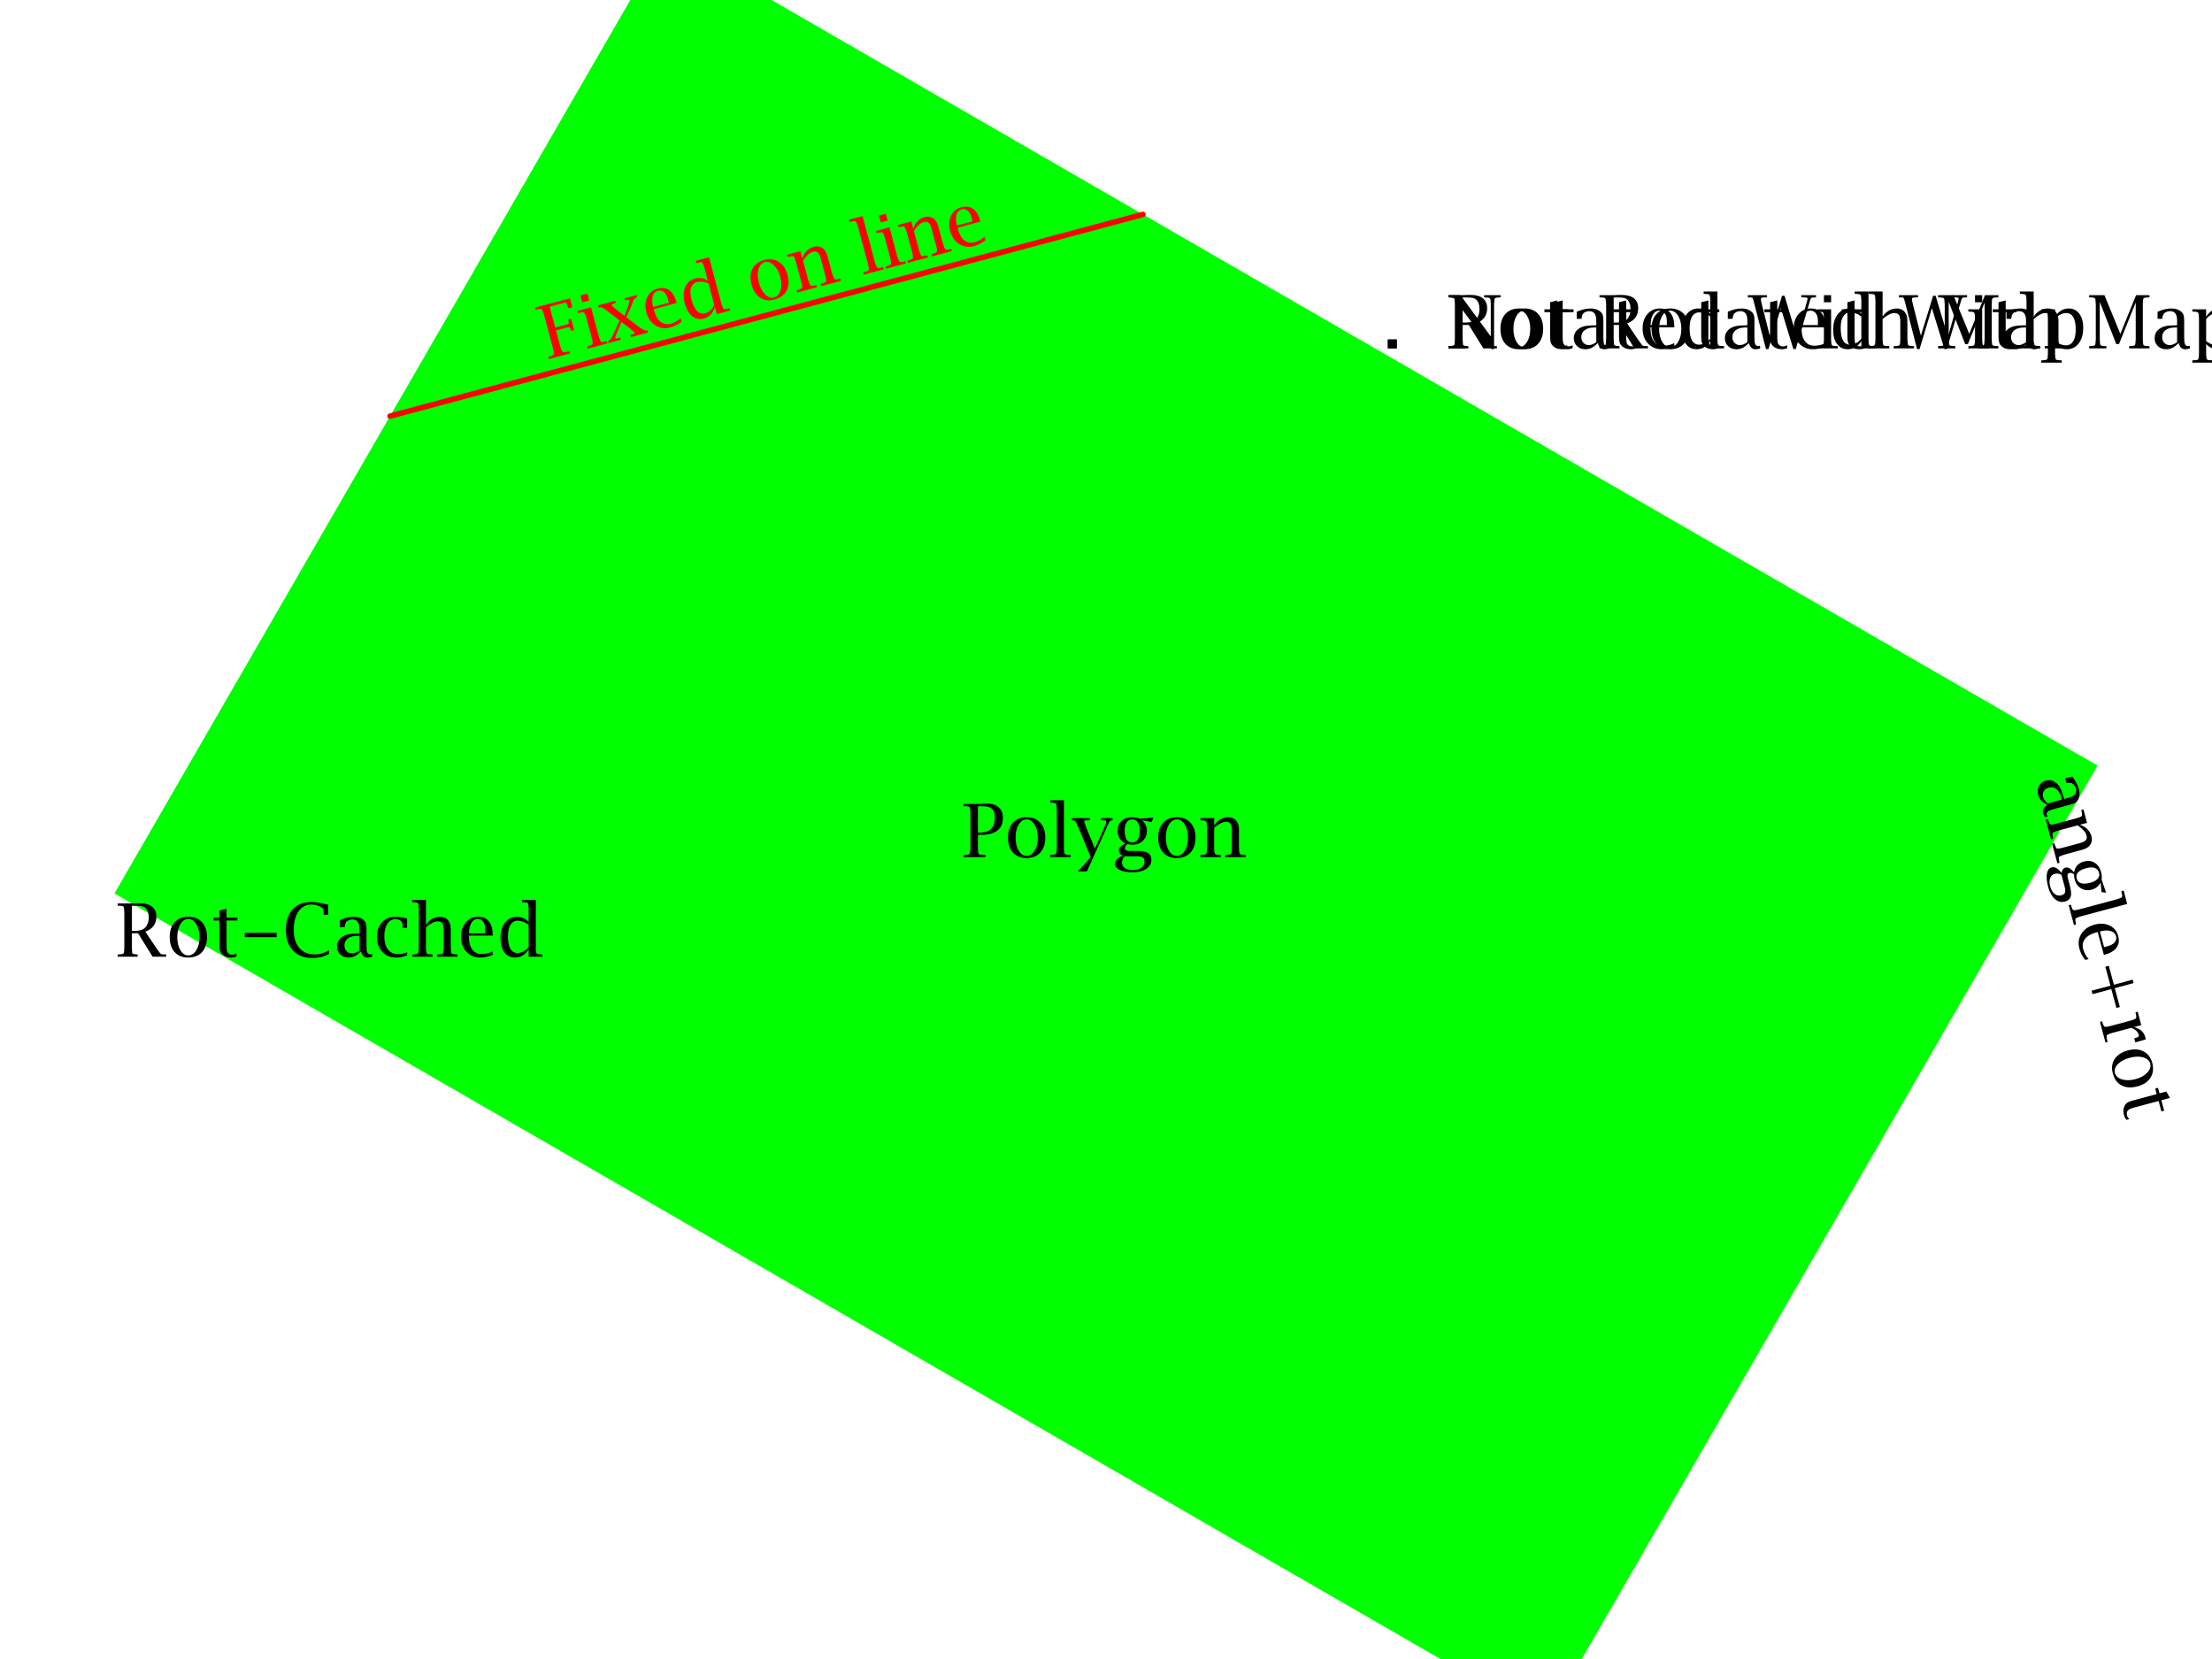 <?xml version="1.0" encoding="UTF-8"?>
<svg xmlns="http://www.w3.org/2000/svg" xmlns:xlink="http://www.w3.org/1999/xlink" width="400pt" height="300pt" viewBox="0 0 400 300" version="1.1">
<g id="surface0">
<rect x="0" y="0" width="400" height="300" style="fill:rgb(100%,100%,100%);fill-opacity:1;stroke:none;"/>
<path style=" stroke:none;fill-rule:evenodd;fill:rgb(0%,100%,0%);fill-opacity:1;" d="M 267.402 304 L 283.715 304 L 379.305 138.438 L 132.598 -4 L 116.285 -4 L 20.695 161.562 L 267.402 304 Z M 267.402 304 "/>
<path style=" stroke:none;fill-rule:evenodd;fill:rgb(0%,0%,0%);fill-opacity:1;" d="M 250.969 63 L 250.969 61.391 L 252.578 61.391 L 252.578 63 L 250.969 63 Z M 269.707 63.125 L 263.738 55.062 L 263.738 61.312 C 263.738 61.668 263.77 61.98 263.832 62.25 C 263.852 62.367 263.895 62.445 263.957 62.484 C 264.027 62.516 264.168 62.543 264.379 62.562 L 264.832 62.594 L 264.941 62.594 L 264.941 63 L 261.926 63 L 261.926 62.594 L 262.051 62.594 L 262.488 62.562 C 262.695 62.543 262.832 62.516 262.895 62.484 C 262.965 62.445 263.02 62.367 263.051 62.25 C 263.102 61.98 263.129 61.668 263.129 61.312 L 263.129 55.047 C 263.129 54.695 263.102 54.383 263.051 54.109 C 263.02 53.996 262.965 53.922 262.895 53.891 C 262.832 53.852 262.695 53.82 262.488 53.797 L 262.051 53.781 L 261.926 53.766 L 261.926 53.375 L 264.098 53.375 L 269.582 60.844 L 269.582 55.047 L 269.551 54.406 C 269.527 54.156 269.48 54 269.41 53.938 C 269.348 53.867 269.191 53.82 268.941 53.797 L 268.504 53.781 L 268.379 53.766 L 268.379 53.375 L 271.379 53.375 L 271.379 53.766 L 271.254 53.781 L 270.816 53.797 C 270.566 53.82 270.402 53.867 270.332 53.938 C 270.27 54 270.23 54.156 270.223 54.406 L 270.176 55.047 L 270.176 63.125 L 269.707 63.125 Z M 275.629 63.156 C 274.605 63.156 273.793 62.828 273.191 62.172 C 272.598 61.508 272.301 60.605 272.301 59.469 C 272.301 58.324 272.602 57.422 273.207 56.766 C 273.809 56.109 274.633 55.781 275.676 55.781 C 276.715 55.781 277.539 56.109 278.145 56.766 C 278.746 57.422 279.051 58.32 279.051 59.453 C 279.051 60.609 278.746 61.516 278.145 62.172 C 277.539 62.828 276.699 63.156 275.629 63.156 Z M 275.645 62.766 C 276.238 62.766 276.727 62.453 277.113 61.828 C 277.496 61.203 277.691 60.414 277.691 59.453 C 277.691 58.516 277.496 57.734 277.113 57.109 C 276.727 56.484 276.246 56.172 275.676 56.172 C 275.102 56.172 274.621 56.484 274.238 57.109 C 273.863 57.734 273.676 58.523 273.676 59.469 C 273.676 60.406 273.863 61.195 274.238 61.828 C 274.613 62.453 275.082 62.766 275.645 62.766 Z M 284.375 62.969 C 284.051 63.094 283.742 63.156 283.453 63.156 C 282.785 63.156 282.258 62.984 281.875 62.641 C 281.645 62.445 281.488 62.215 281.406 61.953 C 281.32 61.695 281.281 61.309 281.281 60.797 L 281.281 56.453 L 280.25 56.453 L 280.25 55.938 L 281.281 55.938 L 281.281 54.656 L 282.578 54.328 L 282.578 55.938 L 284.547 55.938 L 284.547 56.453 L 282.578 56.453 L 282.578 60.969 C 282.578 61.586 282.633 61.992 282.75 62.188 C 282.926 62.492 283.223 62.641 283.641 62.641 C 283.836 62.641 284.082 62.574 284.375 62.438 L 284.375 62.969 Z M 291.805 58.766 L 291.805 61.312 L 291.836 61.953 C 291.836 62.227 291.875 62.391 291.961 62.453 C 292.055 62.516 292.309 62.562 292.727 62.594 L 292.852 62.594 L 292.852 63 L 289.242 63 L 289.242 62.594 L 289.367 62.594 L 289.805 62.562 C 290.055 62.543 290.211 62.5 290.273 62.438 C 290.344 62.367 290.387 62.203 290.398 61.953 L 290.445 61.312 L 290.445 55.047 L 290.398 54.406 C 290.387 54.156 290.344 54 290.273 53.938 C 290.211 53.867 290.055 53.82 289.805 53.797 L 289.367 53.781 L 289.242 53.766 L 289.242 53.375 L 291.555 53.375 L 292.195 53.359 L 292.727 53.328 L 293.242 53.328 C 294.219 53.328 294.965 53.539 295.477 53.953 C 295.984 54.359 296.242 54.961 296.242 55.75 C 296.242 56.406 296.07 56.969 295.727 57.438 C 295.383 57.898 294.887 58.242 294.242 58.469 L 296.133 61.297 L 296.742 62.141 C 296.867 62.328 296.969 62.449 297.055 62.5 C 297.137 62.555 297.266 62.578 297.445 62.578 C 297.508 62.578 297.652 62.586 297.883 62.594 L 298.008 62.594 L 298.008 63 L 295.555 63 L 292.93 58.766 L 291.805 58.766 Z M 291.805 58.328 L 292.289 58.328 C 292.852 58.328 293.297 58.262 293.633 58.125 C 293.965 57.992 294.234 57.762 294.445 57.438 C 294.715 57.043 294.852 56.531 294.852 55.906 C 294.852 55.262 294.719 54.762 294.461 54.406 C 294.305 54.188 294.094 54.031 293.836 53.938 C 293.586 53.844 293.219 53.797 292.742 53.797 L 291.805 53.797 L 291.805 58.328 Z M 301.977 63.156 C 300.953 63.156 300.141 62.828 299.539 62.172 C 298.945 61.508 298.648 60.605 298.648 59.469 C 298.648 58.324 298.949 57.422 299.555 56.766 C 300.156 56.109 300.98 55.781 302.023 55.781 C 303.062 55.781 303.887 56.109 304.492 56.766 C 305.094 57.422 305.398 58.32 305.398 59.453 C 305.398 60.609 305.094 61.516 304.492 62.172 C 303.887 62.828 303.047 63.156 301.977 63.156 Z M 301.992 62.766 C 302.586 62.766 303.074 62.453 303.461 61.828 C 303.844 61.203 304.039 60.414 304.039 59.453 C 304.039 58.516 303.844 57.734 303.461 57.109 C 303.074 56.484 302.594 56.172 302.023 56.172 C 301.449 56.172 300.969 56.484 300.586 57.109 C 300.211 57.734 300.023 58.523 300.023 59.469 C 300.023 60.406 300.211 61.195 300.586 61.828 C 300.961 62.453 301.43 62.766 301.992 62.766 Z M 310.727 62.969 C 310.402 63.094 310.094 63.156 309.805 63.156 C 309.137 63.156 308.609 62.984 308.227 62.641 C 307.996 62.445 307.84 62.215 307.758 61.953 C 307.672 61.695 307.633 61.309 307.633 60.797 L 307.633 56.453 L 306.602 56.453 L 306.602 55.938 L 307.633 55.938 L 307.633 54.656 L 308.93 54.328 L 308.93 55.938 L 310.898 55.938 L 310.898 56.453 L 308.93 56.453 L 308.93 60.969 C 308.93 61.586 308.984 61.992 309.102 62.188 C 309.277 62.492 309.574 62.641 309.992 62.641 C 310.188 62.641 310.434 62.574 310.727 62.438 L 310.727 62.969 Z M 316.273 62.031 C 315.844 62.449 315.465 62.742 315.133 62.906 C 314.797 63.07 314.422 63.156 314.008 63.156 C 313.402 63.156 312.902 62.969 312.508 62.594 C 312.109 62.219 311.914 61.746 311.914 61.172 C 311.914 60.496 312.172 59.949 312.695 59.531 C 313.016 59.273 313.402 59.09 313.852 58.984 C 314.309 58.883 314.93 58.828 315.711 58.828 L 315.977 58.828 L 315.977 57.938 C 315.977 56.824 315.555 56.266 314.711 56.266 C 314.312 56.266 313.965 56.391 313.664 56.641 C 313.484 56.789 313.371 57.09 313.32 57.547 L 313.32 57.656 L 312.445 57.656 L 312.445 56.375 C 313.34 55.98 314.172 55.781 314.945 55.781 C 315.609 55.781 316.156 55.938 316.586 56.25 C 316.844 56.449 317.023 56.664 317.117 56.891 C 317.211 57.121 317.258 57.453 317.258 57.891 L 317.258 61.047 C 317.258 61.609 317.305 62.008 317.398 62.234 C 317.5 62.465 317.672 62.578 317.914 62.578 C 317.996 62.578 318.109 62.559 318.258 62.516 L 318.305 63 C 317.992 63.102 317.711 63.156 317.461 63.156 C 316.836 63.156 316.438 62.781 316.273 62.031 Z M 315.977 61.891 L 315.977 59.219 L 315.68 59.219 C 314.918 59.219 314.324 59.375 313.898 59.688 C 313.48 60 313.273 60.434 313.273 60.984 C 313.273 61.391 313.402 61.73 313.664 62 C 313.922 62.273 314.25 62.406 314.648 62.406 C 315.023 62.406 315.465 62.234 315.977 61.891 Z M 323.184 62.969 C 322.859 63.094 322.551 63.156 322.262 63.156 C 321.594 63.156 321.066 62.984 320.684 62.641 C 320.453 62.445 320.297 62.215 320.215 61.953 C 320.129 61.695 320.09 61.309 320.09 60.797 L 320.09 56.453 L 319.059 56.453 L 319.059 55.938 L 320.09 55.938 L 320.09 54.656 L 321.387 54.328 L 321.387 55.938 L 323.355 55.938 L 323.355 56.453 L 321.387 56.453 L 321.387 60.969 C 321.387 61.586 321.441 61.992 321.559 62.188 C 321.734 62.492 322.031 62.641 322.449 62.641 C 322.645 62.641 322.891 62.574 323.184 62.438 L 323.184 62.969 Z M 330.09 62.688 C 329.277 63 328.531 63.156 327.855 63.156 C 326.824 63.156 325.98 62.809 325.324 62.109 C 324.676 61.414 324.355 60.508 324.355 59.391 C 324.355 58.328 324.645 57.465 325.23 56.797 C 325.812 56.121 326.559 55.781 327.465 55.781 C 328.316 55.781 328.969 56.07 329.418 56.641 C 329.863 57.203 330.09 58.012 330.09 59.062 L 330.09 59.188 L 325.777 59.188 C 325.777 60.156 325.91 60.887 326.184 61.375 C 326.598 62.137 327.223 62.516 328.059 62.516 C 328.848 62.516 329.527 62.355 330.09 62.031 L 330.09 62.688 Z M 325.809 58.781 L 328.73 58.781 L 328.746 58.5 C 328.746 57.98 328.719 57.602 328.668 57.359 C 328.625 57.121 328.535 56.906 328.402 56.719 C 328.152 56.355 327.812 56.172 327.387 56.172 C 326.895 56.172 326.512 56.414 326.23 56.891 C 325.949 57.359 325.809 57.992 325.809 58.781 Z M 336.59 63 L 336.59 61.672 C 335.965 62.664 335.141 63.156 334.121 63.156 C 333.316 63.156 332.676 62.844 332.199 62.219 C 331.73 61.586 331.496 60.734 331.496 59.672 C 331.496 58.496 331.766 57.555 332.309 56.844 C 332.848 56.137 333.574 55.781 334.48 55.781 C 335.301 55.781 336.004 56.102 336.59 56.734 L 336.59 54.406 C 336.59 54.055 336.562 53.742 336.512 53.469 C 336.48 53.355 336.426 53.281 336.355 53.25 C 336.293 53.211 336.16 53.184 335.965 53.172 L 335.512 53.141 L 335.387 53.125 L 335.387 52.719 L 337.887 52.719 L 337.887 61.312 C 337.887 61.668 337.91 61.98 337.965 62.25 C 337.996 62.367 338.043 62.445 338.105 62.484 C 338.176 62.516 338.316 62.543 338.527 62.562 L 338.965 62.594 L 339.09 62.594 L 339.09 63 L 336.59 63 Z M 336.59 57.234 C 335.922 56.734 335.27 56.484 334.637 56.484 C 334.062 56.484 333.621 56.73 333.309 57.219 C 333.004 57.711 332.855 58.414 332.855 59.328 C 332.855 60.328 333 61.078 333.293 61.578 C 333.582 62.078 334.016 62.328 334.59 62.328 C 334.941 62.328 335.312 62.227 335.699 62.016 C 336.082 61.809 336.379 61.543 336.59 61.219 L 336.59 57.234 Z M 346.664 63.125 L 344.602 55.094 L 344.367 54.234 C 344.324 54.039 344.273 53.914 344.211 53.859 C 344.156 53.809 344.055 53.781 343.898 53.781 L 343.523 53.781 L 343.383 53.766 L 343.383 53.375 L 346.836 53.375 L 346.836 53.766 L 346.711 53.766 L 346.352 53.781 C 346.109 53.781 345.949 53.809 345.867 53.859 C 345.781 53.902 345.742 53.992 345.742 54.125 C 345.742 54.273 345.805 54.594 345.93 55.094 L 347.352 60.703 L 349.57 53.484 L 350.023 53.484 L 352.242 60.891 L 353.914 55.094 L 354.055 54.625 C 354.148 54.273 354.195 54.062 354.195 54 C 354.195 53.855 354.008 53.781 353.633 53.781 L 353.18 53.766 L 353.055 53.766 L 353.055 53.375 L 355.711 53.375 L 355.711 53.766 L 355.586 53.781 L 355.195 53.797 C 355.039 53.797 354.922 53.824 354.852 53.875 C 354.789 53.93 354.73 54.039 354.68 54.203 L 354.414 55.094 L 352.055 63.125 L 351.617 63.125 L 349.352 55.719 L 347.117 63.125 L 346.664 63.125 Z M 358.441 55.938 L 358.441 61.312 C 358.441 61.668 358.465 61.98 358.52 62.25 C 358.551 62.367 358.598 62.445 358.66 62.484 C 358.73 62.516 358.871 62.543 359.082 62.562 L 359.52 62.594 L 359.645 62.594 L 359.645 63 L 355.941 63 L 355.941 62.594 L 356.066 62.594 L 356.504 62.562 C 356.754 62.543 356.91 62.5 356.973 62.438 C 357.043 62.367 357.09 62.203 357.113 61.953 L 357.145 61.312 L 357.145 57.625 L 357.113 56.984 C 357.09 56.734 357.043 56.578 356.973 56.516 C 356.91 56.445 356.754 56.398 356.504 56.375 L 356.066 56.344 L 355.941 56.328 L 355.941 55.938 L 358.441 55.938 Z M 357.145 54.656 L 357.145 53.375 L 358.441 53.375 L 358.441 54.656 L 357.145 54.656 Z M 364.488 62.969 C 364.164 63.094 363.855 63.156 363.566 63.156 C 362.898 63.156 362.371 62.984 361.988 62.641 C 361.758 62.445 361.602 62.215 361.52 61.953 C 361.434 61.695 361.395 61.309 361.395 60.797 L 361.395 56.453 L 360.363 56.453 L 360.363 55.938 L 361.395 55.938 L 361.395 54.656 L 362.691 54.328 L 362.691 55.938 L 364.66 55.938 L 364.66 56.453 L 362.691 56.453 L 362.691 60.969 C 362.691 61.586 362.746 61.992 362.863 62.188 C 363.039 62.492 363.336 62.641 363.754 62.641 C 363.949 62.641 364.195 62.574 364.488 62.438 L 364.488 62.969 Z M 367.754 57.266 C 368.055 56.797 368.43 56.434 368.879 56.172 C 369.336 55.914 369.809 55.781 370.301 55.781 C 370.902 55.781 371.379 55.98 371.723 56.375 C 372.066 56.773 372.238 57.32 372.238 58.016 L 372.238 61.312 L 372.285 61.953 C 372.293 62.203 372.336 62.367 372.41 62.438 C 372.48 62.5 372.645 62.543 372.895 62.562 L 373.332 62.594 L 373.441 62.594 L 373.441 63 L 369.754 63 L 369.754 62.594 L 369.879 62.594 L 370.316 62.562 C 370.566 62.543 370.723 62.5 370.785 62.438 C 370.855 62.367 370.902 62.203 370.926 61.953 L 370.957 61.312 L 370.957 58.219 C 370.957 57.617 370.879 57.199 370.723 56.969 C 370.566 56.73 370.285 56.609 369.879 56.609 C 369.293 56.609 368.586 56.969 367.754 57.688 L 367.754 61.312 C 367.754 61.668 367.777 61.98 367.832 62.25 C 367.863 62.367 367.91 62.445 367.973 62.484 C 368.043 62.516 368.184 62.543 368.395 62.562 L 368.832 62.594 L 368.957 62.594 L 368.957 63 L 365.254 63 L 365.254 62.594 L 365.379 62.594 L 365.816 62.562 C 366.066 62.543 366.223 62.5 366.285 62.438 C 366.355 62.367 366.402 62.203 366.426 61.953 L 366.457 61.312 L 366.457 54.406 L 366.426 53.766 C 366.402 53.516 366.355 53.359 366.285 53.297 C 366.223 53.227 366.066 53.184 365.816 53.172 L 365.379 53.141 L 365.254 53.125 L 365.254 52.719 L 367.754 52.719 L 367.754 57.266 Z M 377.785 53.766 L 377.785 53.375 L 380.551 53.375 L 383.426 60.375 L 386.27 53.375 L 388.691 53.375 L 388.691 53.766 L 388.566 53.781 L 388.129 53.797 C 387.879 53.82 387.715 53.867 387.645 53.938 C 387.582 54 387.539 54.156 387.52 54.406 L 387.488 55.047 L 387.488 61.312 L 387.52 61.953 C 387.539 62.203 387.582 62.367 387.645 62.438 C 387.715 62.5 387.879 62.543 388.129 62.562 L 388.566 62.594 L 388.691 62.594 L 388.691 63 L 385.02 63 L 385.02 62.594 L 385.129 62.594 L 385.566 62.562 C 385.816 62.543 385.973 62.5 386.035 62.438 C 386.105 62.367 386.148 62.203 386.16 61.953 L 386.207 61.312 L 386.207 54.703 L 383.176 62.234 L 382.691 62.234 L 379.707 54.594 L 379.707 61.312 L 379.738 61.953 C 379.758 62.203 379.801 62.367 379.863 62.438 C 379.934 62.5 380.098 62.543 380.348 62.562 L 380.785 62.594 L 380.91 62.594 L 380.91 63 L 377.785 63 L 377.785 62.594 L 377.91 62.594 L 378.348 62.562 C 378.598 62.543 378.754 62.5 378.816 62.438 C 378.887 62.367 378.93 62.203 378.941 61.953 L 378.988 61.312 L 378.988 55.047 L 378.941 54.406 C 378.93 54.156 378.887 54 378.816 53.938 C 378.754 53.867 378.598 53.82 378.348 53.797 L 377.91 53.781 L 377.785 53.766 Z M 393.984 62.031 C 393.555 62.449 393.176 62.742 392.844 62.906 C 392.508 63.07 392.133 63.156 391.719 63.156 C 391.113 63.156 390.613 62.969 390.219 62.594 C 389.82 62.219 389.625 61.746 389.625 61.172 C 389.625 60.496 389.883 59.949 390.406 59.531 C 390.727 59.273 391.113 59.09 391.562 58.984 C 392.02 58.883 392.641 58.828 393.422 58.828 L 393.688 58.828 L 393.688 57.938 C 393.688 56.824 393.266 56.266 392.422 56.266 C 392.023 56.266 391.676 56.391 391.375 56.641 C 391.195 56.789 391.082 57.09 391.031 57.547 L 391.031 57.656 L 390.156 57.656 L 390.156 56.375 C 391.051 55.98 391.883 55.781 392.656 55.781 C 393.32 55.781 393.867 55.938 394.297 56.25 C 394.555 56.449 394.734 56.664 394.828 56.891 C 394.922 57.121 394.969 57.453 394.969 57.891 L 394.969 61.047 C 394.969 61.609 395.016 62.008 395.109 62.234 C 395.211 62.465 395.383 62.578 395.625 62.578 C 395.707 62.578 395.82 62.559 395.969 62.516 L 396.016 63 C 395.703 63.102 395.422 63.156 395.172 63.156 C 394.547 63.156 394.148 62.781 393.984 62.031 Z M 393.688 61.891 L 393.688 59.219 L 393.391 59.219 C 392.629 59.219 392.035 59.375 391.609 59.688 C 391.191 60 390.984 60.434 390.984 60.984 C 390.984 61.391 391.113 61.73 391.375 62 C 391.633 62.273 391.961 62.406 392.359 62.406 C 392.734 62.406 393.176 62.234 393.688 61.891 Z M 398.941 62.203 L 398.941 63.891 C 398.941 64.242 398.965 64.555 399.02 64.828 C 399.051 64.93 399.098 65.004 399.16 65.047 C 399.23 65.086 399.371 65.113 399.582 65.125 L 400.02 65.156 L 400.145 65.172 L 400.145 65.578 L 396.441 65.578 L 396.441 65.172 L 396.566 65.156 L 397.004 65.125 C 397.254 65.113 397.41 65.07 397.473 65 C 397.543 64.938 397.59 64.773 397.613 64.516 L 397.645 63.891 L 397.645 57.625 L 397.613 56.984 C 397.59 56.734 397.543 56.578 397.473 56.516 C 397.41 56.445 397.254 56.398 397.004 56.375 L 396.566 56.344 L 396.441 56.328 L 396.441 55.938 L 398.941 55.938 L 398.941 57.266 C 399.574 56.277 400.402 55.781 401.426 55.781 C 402.215 55.781 402.848 56.094 403.316 56.719 C 403.793 57.344 404.035 58.195 404.035 59.266 C 404.035 60.445 403.762 61.387 403.223 62.094 C 402.68 62.805 401.961 63.156 401.066 63.156 C 400.23 63.156 399.523 62.84 398.941 62.203 Z M 398.941 61.688 C 399.617 62.199 400.27 62.453 400.895 62.453 C 401.465 62.453 401.902 62.211 402.207 61.719 C 402.52 61.23 402.676 60.527 402.676 59.609 C 402.676 58.602 402.527 57.852 402.238 57.359 C 401.957 56.859 401.523 56.609 400.941 56.609 C 400.586 56.609 400.227 56.711 399.863 56.906 C 399.508 57.105 399.199 57.371 398.941 57.703 L 398.941 61.688 Z M 398.941 61.688 "/>
<path style=" stroke:none;fill-rule:evenodd;fill:rgb(0%,0%,0%);fill-opacity:1;" d="M 250.969 63 L 250.969 61.391 L 252.578 61.391 L 252.578 63 L 250.969 63 Z M 264.488 58.766 L 264.488 61.312 L 264.52 61.953 C 264.52 62.227 264.559 62.391 264.645 62.453 C 264.738 62.516 264.992 62.562 265.41 62.594 L 265.535 62.594 L 265.535 63 L 261.926 63 L 261.926 62.594 L 262.051 62.594 L 262.488 62.562 C 262.738 62.543 262.895 62.5 262.957 62.438 C 263.027 62.367 263.07 62.203 263.082 61.953 L 263.129 61.312 L 263.129 55.047 L 263.082 54.406 C 263.07 54.156 263.027 54 262.957 53.938 C 262.895 53.867 262.738 53.82 262.488 53.797 L 262.051 53.781 L 261.926 53.766 L 261.926 53.375 L 264.238 53.375 L 264.879 53.359 L 265.41 53.328 L 265.926 53.328 C 266.902 53.328 267.648 53.539 268.16 53.953 C 268.668 54.359 268.926 54.961 268.926 55.75 C 268.926 56.406 268.754 56.969 268.41 57.438 C 268.066 57.898 267.57 58.242 266.926 58.469 L 268.816 61.297 L 269.426 62.141 C 269.551 62.328 269.652 62.449 269.738 62.5 C 269.82 62.555 269.949 62.578 270.129 62.578 C 270.191 62.578 270.336 62.586 270.566 62.594 L 270.691 62.594 L 270.691 63 L 268.238 63 L 265.613 58.766 L 264.488 58.766 Z M 264.488 58.328 L 264.973 58.328 C 265.535 58.328 265.98 58.262 266.316 58.125 C 266.648 57.992 266.918 57.762 267.129 57.438 C 267.398 57.043 267.535 56.531 267.535 55.906 C 267.535 55.262 267.402 54.762 267.145 54.406 C 266.988 54.188 266.777 54.031 266.52 53.938 C 266.27 53.844 265.902 53.797 265.426 53.797 L 264.488 53.797 L 264.488 58.328 Z M 274.656 63.156 C 273.633 63.156 272.82 62.828 272.219 62.172 C 271.625 61.508 271.328 60.605 271.328 59.469 C 271.328 58.324 271.629 57.422 272.234 56.766 C 272.836 56.109 273.66 55.781 274.703 55.781 C 275.742 55.781 276.566 56.109 277.172 56.766 C 277.773 57.422 278.078 58.32 278.078 59.453 C 278.078 60.609 277.773 61.516 277.172 62.172 C 276.566 62.828 275.727 63.156 274.656 63.156 Z M 274.672 62.766 C 275.266 62.766 275.754 62.453 276.141 61.828 C 276.523 61.203 276.719 60.414 276.719 59.453 C 276.719 58.516 276.523 57.734 276.141 57.109 C 275.754 56.484 275.273 56.172 274.703 56.172 C 274.129 56.172 273.648 56.484 273.266 57.109 C 272.891 57.734 272.703 58.523 272.703 59.469 C 272.703 60.406 272.891 61.195 273.266 61.828 C 273.641 62.453 274.109 62.766 274.672 62.766 Z M 283.406 62.969 C 283.082 63.094 282.773 63.156 282.484 63.156 C 281.816 63.156 281.289 62.984 280.906 62.641 C 280.676 62.445 280.52 62.215 280.438 61.953 C 280.352 61.695 280.312 61.309 280.312 60.797 L 280.312 56.453 L 279.281 56.453 L 279.281 55.938 L 280.312 55.938 L 280.312 54.656 L 281.609 54.328 L 281.609 55.938 L 283.578 55.938 L 283.578 56.453 L 281.609 56.453 L 281.609 60.969 C 281.609 61.586 281.664 61.992 281.781 62.188 C 281.957 62.492 282.254 62.641 282.672 62.641 C 282.867 62.641 283.113 62.574 283.406 62.438 L 283.406 62.969 Z M 288.953 62.031 C 288.523 62.449 288.145 62.742 287.812 62.906 C 287.477 63.07 287.102 63.156 286.688 63.156 C 286.082 63.156 285.582 62.969 285.188 62.594 C 284.789 62.219 284.594 61.746 284.594 61.172 C 284.594 60.496 284.852 59.949 285.375 59.531 C 285.695 59.273 286.082 59.09 286.531 58.984 C 286.988 58.883 287.609 58.828 288.391 58.828 L 288.656 58.828 L 288.656 57.938 C 288.656 56.824 288.234 56.266 287.391 56.266 C 286.992 56.266 286.645 56.391 286.344 56.641 C 286.164 56.789 286.051 57.09 286 57.547 L 286 57.656 L 285.125 57.656 L 285.125 56.375 C 286.02 55.98 286.852 55.781 287.625 55.781 C 288.289 55.781 288.836 55.938 289.266 56.25 C 289.523 56.449 289.703 56.664 289.797 56.891 C 289.891 57.121 289.938 57.453 289.938 57.891 L 289.938 61.047 C 289.938 61.609 289.984 62.008 290.078 62.234 C 290.18 62.465 290.352 62.578 290.594 62.578 C 290.676 62.578 290.789 62.559 290.938 62.516 L 290.984 63 C 290.672 63.102 290.391 63.156 290.141 63.156 C 289.516 63.156 289.117 62.781 288.953 62.031 Z M 288.656 61.891 L 288.656 59.219 L 288.359 59.219 C 287.598 59.219 287.004 59.375 286.578 59.688 C 286.16 60 285.953 60.434 285.953 60.984 C 285.953 61.391 286.082 61.73 286.344 62 C 286.602 62.273 286.93 62.406 287.328 62.406 C 287.703 62.406 288.145 62.234 288.656 61.891 Z M 295.863 62.969 C 295.539 63.094 295.23 63.156 294.941 63.156 C 294.273 63.156 293.746 62.984 293.363 62.641 C 293.133 62.445 292.977 62.215 292.895 61.953 C 292.809 61.695 292.77 61.309 292.77 60.797 L 292.77 56.453 L 291.738 56.453 L 291.738 55.938 L 292.77 55.938 L 292.77 54.656 L 294.066 54.328 L 294.066 55.938 L 296.035 55.938 L 296.035 56.453 L 294.066 56.453 L 294.066 60.969 C 294.066 61.586 294.121 61.992 294.238 62.188 C 294.414 62.492 294.711 62.641 295.129 62.641 C 295.324 62.641 295.57 62.574 295.863 62.438 L 295.863 62.969 Z M 302.77 62.688 C 301.957 63 301.211 63.156 300.535 63.156 C 299.504 63.156 298.66 62.809 298.004 62.109 C 297.355 61.414 297.035 60.508 297.035 59.391 C 297.035 58.328 297.324 57.465 297.91 56.797 C 298.492 56.121 299.238 55.781 300.145 55.781 C 300.996 55.781 301.648 56.07 302.098 56.641 C 302.543 57.203 302.77 58.012 302.77 59.062 L 302.77 59.188 L 298.457 59.188 C 298.457 60.156 298.59 60.887 298.863 61.375 C 299.277 62.137 299.902 62.516 300.738 62.516 C 301.527 62.516 302.207 62.355 302.77 62.031 L 302.77 62.688 Z M 298.488 58.781 L 301.41 58.781 L 301.426 58.5 C 301.426 57.98 301.398 57.602 301.348 57.359 C 301.305 57.121 301.215 56.906 301.082 56.719 C 300.832 56.355 300.492 56.172 300.066 56.172 C 299.574 56.172 299.191 56.414 298.91 56.891 C 298.629 57.359 298.488 57.992 298.488 58.781 Z M 309.27 63 L 309.27 61.672 C 308.645 62.664 307.82 63.156 306.801 63.156 C 305.996 63.156 305.355 62.844 304.879 62.219 C 304.41 61.586 304.176 60.734 304.176 59.672 C 304.176 58.496 304.445 57.555 304.988 56.844 C 305.527 56.137 306.254 55.781 307.16 55.781 C 307.98 55.781 308.684 56.102 309.27 56.734 L 309.27 54.406 C 309.27 54.055 309.242 53.742 309.191 53.469 C 309.16 53.355 309.105 53.281 309.035 53.25 C 308.973 53.211 308.84 53.184 308.645 53.172 L 308.191 53.141 L 308.066 53.125 L 308.066 52.719 L 310.566 52.719 L 310.566 61.312 C 310.566 61.668 310.59 61.98 310.645 62.25 C 310.676 62.367 310.723 62.445 310.785 62.484 C 310.855 62.516 310.996 62.543 311.207 62.562 L 311.645 62.594 L 311.77 62.594 L 311.77 63 L 309.27 63 Z M 309.27 57.234 C 308.602 56.734 307.949 56.484 307.316 56.484 C 306.742 56.484 306.301 56.73 305.988 57.219 C 305.684 57.711 305.535 58.414 305.535 59.328 C 305.535 60.328 305.68 61.078 305.973 61.578 C 306.262 62.078 306.695 62.328 307.27 62.328 C 307.621 62.328 307.992 62.227 308.379 62.016 C 308.762 61.809 309.059 61.543 309.27 61.219 L 309.27 57.234 Z M 319.344 63.125 L 317.281 55.094 L 317.047 54.234 C 317.004 54.039 316.953 53.914 316.891 53.859 C 316.836 53.809 316.734 53.781 316.578 53.781 L 316.203 53.781 L 316.062 53.766 L 316.062 53.375 L 319.516 53.375 L 319.516 53.766 L 319.391 53.766 L 319.031 53.781 C 318.789 53.781 318.629 53.809 318.547 53.859 C 318.461 53.902 318.422 53.992 318.422 54.125 C 318.422 54.273 318.484 54.594 318.609 55.094 L 320.031 60.703 L 322.25 53.484 L 322.703 53.484 L 324.922 60.891 L 326.594 55.094 L 326.734 54.625 C 326.828 54.273 326.875 54.062 326.875 54 C 326.875 53.855 326.688 53.781 326.312 53.781 L 325.859 53.766 L 325.734 53.766 L 325.734 53.375 L 328.391 53.375 L 328.391 53.766 L 328.266 53.781 L 327.875 53.797 C 327.719 53.797 327.602 53.824 327.531 53.875 C 327.469 53.93 327.41 54.039 327.359 54.203 L 327.094 55.094 L 324.734 63.125 L 324.297 63.125 L 322.031 55.719 L 319.797 63.125 L 319.344 63.125 Z M 331.121 55.938 L 331.121 61.312 C 331.121 61.668 331.145 61.98 331.199 62.25 C 331.23 62.367 331.277 62.445 331.34 62.484 C 331.41 62.516 331.551 62.543 331.762 62.562 L 332.199 62.594 L 332.324 62.594 L 332.324 63 L 328.621 63 L 328.621 62.594 L 328.746 62.594 L 329.184 62.562 C 329.434 62.543 329.59 62.5 329.652 62.438 C 329.723 62.367 329.77 62.203 329.793 61.953 L 329.824 61.312 L 329.824 57.625 L 329.793 56.984 C 329.77 56.734 329.723 56.578 329.652 56.516 C 329.59 56.445 329.434 56.398 329.184 56.375 L 328.746 56.344 L 328.621 56.328 L 328.621 55.938 L 331.121 55.938 Z M 329.824 54.656 L 329.824 53.375 L 331.121 53.375 L 331.121 54.656 L 329.824 54.656 Z M 337.168 62.969 C 336.844 63.094 336.535 63.156 336.246 63.156 C 335.578 63.156 335.051 62.984 334.668 62.641 C 334.438 62.445 334.281 62.215 334.199 61.953 C 334.113 61.695 334.074 61.309 334.074 60.797 L 334.074 56.453 L 333.043 56.453 L 333.043 55.938 L 334.074 55.938 L 334.074 54.656 L 335.371 54.328 L 335.371 55.938 L 337.34 55.938 L 337.34 56.453 L 335.371 56.453 L 335.371 60.969 C 335.371 61.586 335.426 61.992 335.543 62.188 C 335.719 62.492 336.016 62.641 336.434 62.641 C 336.629 62.641 336.875 62.574 337.168 62.438 L 337.168 62.969 Z M 340.434 57.266 C 340.734 56.797 341.109 56.434 341.559 56.172 C 342.016 55.914 342.488 55.781 342.98 55.781 C 343.582 55.781 344.059 55.98 344.402 56.375 C 344.746 56.773 344.918 57.32 344.918 58.016 L 344.918 61.312 L 344.965 61.953 C 344.973 62.203 345.016 62.367 345.09 62.438 C 345.16 62.5 345.324 62.543 345.574 62.562 L 346.012 62.594 L 346.121 62.594 L 346.121 63 L 342.434 63 L 342.434 62.594 L 342.559 62.594 L 342.996 62.562 C 343.246 62.543 343.402 62.5 343.465 62.438 C 343.535 62.367 343.582 62.203 343.605 61.953 L 343.637 61.312 L 343.637 58.219 C 343.637 57.617 343.559 57.199 343.402 56.969 C 343.246 56.73 342.965 56.609 342.559 56.609 C 341.973 56.609 341.266 56.969 340.434 57.688 L 340.434 61.312 C 340.434 61.668 340.457 61.98 340.512 62.25 C 340.543 62.367 340.59 62.445 340.652 62.484 C 340.723 62.516 340.863 62.543 341.074 62.562 L 341.512 62.594 L 341.637 62.594 L 341.637 63 L 337.934 63 L 337.934 62.594 L 338.059 62.594 L 338.496 62.562 C 338.746 62.543 338.902 62.5 338.965 62.438 C 339.035 62.367 339.082 62.203 339.105 61.953 L 339.137 61.312 L 339.137 54.406 L 339.105 53.766 C 339.082 53.516 339.035 53.359 338.965 53.297 C 338.902 53.227 338.746 53.184 338.496 53.172 L 338.059 53.141 L 337.934 53.125 L 337.934 52.719 L 340.434 52.719 L 340.434 57.266 Z M 350.465 53.766 L 350.465 53.375 L 353.23 53.375 L 356.105 60.375 L 358.949 53.375 L 361.371 53.375 L 361.371 53.766 L 361.246 53.781 L 360.809 53.797 C 360.559 53.82 360.395 53.867 360.324 53.938 C 360.262 54 360.219 54.156 360.199 54.406 L 360.168 55.047 L 360.168 61.312 L 360.199 61.953 C 360.219 62.203 360.262 62.367 360.324 62.438 C 360.395 62.5 360.559 62.543 360.809 62.562 L 361.246 62.594 L 361.371 62.594 L 361.371 63 L 357.699 63 L 357.699 62.594 L 357.809 62.594 L 358.246 62.562 C 358.496 62.543 358.652 62.5 358.715 62.438 C 358.785 62.367 358.828 62.203 358.84 61.953 L 358.887 61.312 L 358.887 54.703 L 355.855 62.234 L 355.371 62.234 L 352.387 54.594 L 352.387 61.312 L 352.418 61.953 C 352.438 62.203 352.48 62.367 352.543 62.438 C 352.613 62.5 352.777 62.543 353.027 62.562 L 353.465 62.594 L 353.59 62.594 L 353.59 63 L 350.465 63 L 350.465 62.594 L 350.59 62.594 L 351.027 62.562 C 351.277 62.543 351.434 62.5 351.496 62.438 C 351.566 62.367 351.609 62.203 351.621 61.953 L 351.668 61.312 L 351.668 55.047 L 351.621 54.406 C 351.609 54.156 351.566 54 351.496 53.938 C 351.434 53.867 351.277 53.82 351.027 53.797 L 350.59 53.781 L 350.465 53.766 Z M 366.664 62.031 C 366.234 62.449 365.855 62.742 365.523 62.906 C 365.188 63.07 364.812 63.156 364.398 63.156 C 363.793 63.156 363.293 62.969 362.898 62.594 C 362.5 62.219 362.305 61.746 362.305 61.172 C 362.305 60.496 362.562 59.949 363.086 59.531 C 363.406 59.273 363.793 59.09 364.242 58.984 C 364.699 58.883 365.32 58.828 366.102 58.828 L 366.367 58.828 L 366.367 57.938 C 366.367 56.824 365.945 56.266 365.102 56.266 C 364.703 56.266 364.355 56.391 364.055 56.641 C 363.875 56.789 363.762 57.09 363.711 57.547 L 363.711 57.656 L 362.836 57.656 L 362.836 56.375 C 363.73 55.98 364.562 55.781 365.336 55.781 C 366 55.781 366.547 55.938 366.977 56.25 C 367.234 56.449 367.414 56.664 367.508 56.891 C 367.602 57.121 367.648 57.453 367.648 57.891 L 367.648 61.047 C 367.648 61.609 367.695 62.008 367.789 62.234 C 367.891 62.465 368.062 62.578 368.305 62.578 C 368.387 62.578 368.5 62.559 368.648 62.516 L 368.695 63 C 368.383 63.102 368.102 63.156 367.852 63.156 C 367.227 63.156 366.828 62.781 366.664 62.031 Z M 366.367 61.891 L 366.367 59.219 L 366.07 59.219 C 365.309 59.219 364.715 59.375 364.289 59.688 C 363.871 60 363.664 60.434 363.664 60.984 C 363.664 61.391 363.793 61.73 364.055 62 C 364.312 62.273 364.641 62.406 365.039 62.406 C 365.414 62.406 365.855 62.234 366.367 61.891 Z M 371.621 62.203 L 371.621 63.891 C 371.621 64.242 371.645 64.555 371.699 64.828 C 371.73 64.93 371.777 65.004 371.84 65.047 C 371.91 65.086 372.051 65.113 372.262 65.125 L 372.699 65.156 L 372.824 65.172 L 372.824 65.578 L 369.121 65.578 L 369.121 65.172 L 369.246 65.156 L 369.684 65.125 C 369.934 65.113 370.09 65.07 370.152 65 C 370.223 64.938 370.27 64.773 370.293 64.516 L 370.324 63.891 L 370.324 57.625 L 370.293 56.984 C 370.27 56.734 370.223 56.578 370.152 56.516 C 370.09 56.445 369.934 56.398 369.684 56.375 L 369.246 56.344 L 369.121 56.328 L 369.121 55.938 L 371.621 55.938 L 371.621 57.266 C 372.254 56.277 373.082 55.781 374.105 55.781 C 374.895 55.781 375.527 56.094 375.996 56.719 C 376.473 57.344 376.715 58.195 376.715 59.266 C 376.715 60.445 376.441 61.387 375.902 62.094 C 375.359 62.805 374.641 63.156 373.746 63.156 C 372.91 63.156 372.203 62.84 371.621 62.203 Z M 371.621 61.688 C 372.297 62.199 372.949 62.453 373.574 62.453 C 374.145 62.453 374.582 62.211 374.887 61.719 C 375.199 61.23 375.355 60.527 375.355 59.609 C 375.355 58.602 375.207 57.852 374.918 57.359 C 374.637 56.859 374.203 56.609 373.621 56.609 C 373.266 56.609 372.906 56.711 372.543 56.906 C 372.188 57.105 371.879 57.371 371.621 57.703 L 371.621 61.688 Z M 371.621 61.688 "/>
<path style="fill:none;stroke-width:1;stroke-linecap:round;stroke-linejoin:round;stroke:rgb(100%,0%,0%);stroke-opacity:1;stroke-miterlimit:10;" d="M 70.527 75.25 L 206.676 38.77 "/>
<path style=" stroke:none;fill-rule:evenodd;fill:rgb(100%,0%,0%);fill-opacity:1;" d="M 100.547 59.75 L 101.312 62.641 C 101.406 62.984 101.523 63.281 101.672 63.531 C 101.723 63.625 101.797 63.684 101.891 63.703 C 101.992 63.727 102.145 63.711 102.344 63.656 C 102.363 63.648 102.531 63.609 102.844 63.547 L 102.969 63.516 L 103.078 63.906 L 99.266 64.922 L 99.156 64.531 L 99.281 64.5 L 99.703 64.359 C 99.93 64.277 100.07 64.195 100.125 64.109 C 100.176 64.016 100.176 63.852 100.125 63.609 L 100 62.984 L 98.375 56.922 L 98.172 56.328 C 98.09 56.09 98.008 55.949 97.922 55.906 C 97.84 55.855 97.68 55.852 97.438 55.891 L 97 55.984 L 96.875 56 L 96.781 55.625 L 103.062 53.953 L 103.484 55.562 L 102.797 55.75 L 102.75 55.656 L 102.578 55.125 C 102.523 54.918 102.461 54.793 102.391 54.75 C 102.316 54.711 102.188 54.715 102 54.766 L 101.344 54.938 L 99.391 55.469 L 100.406 59.234 L 102.109 58.781 L 102.516 58.656 C 102.691 58.605 102.797 58.559 102.828 58.516 C 102.859 58.465 102.863 58.355 102.844 58.188 C 102.832 58.125 102.816 58.031 102.797 57.906 L 102.766 57.781 L 103.266 57.641 L 103.812 59.703 L 103.312 59.844 L 103.281 59.734 C 103.145 59.371 103.039 59.184 102.969 59.172 C 102.812 59.164 102.57 59.203 102.25 59.297 L 100.547 59.75 Z M 106.871 55.578 L 108.262 60.781 C 108.355 61.125 108.465 61.418 108.59 61.656 C 108.641 61.762 108.703 61.824 108.777 61.844 C 108.848 61.855 108.996 61.844 109.215 61.812 L 109.637 61.734 L 109.746 61.703 L 109.855 62.094 L 106.277 63.047 L 106.168 62.656 L 106.293 62.625 L 106.715 62.484 C 106.941 62.402 107.082 62.32 107.137 62.234 C 107.188 62.141 107.191 61.977 107.152 61.734 L 107.012 61.109 L 106.059 57.547 L 105.855 56.938 C 105.773 56.699 105.691 56.559 105.605 56.516 C 105.523 56.465 105.355 56.461 105.105 56.5 L 104.684 56.594 L 104.543 56.609 L 104.449 56.219 L 106.871 55.578 Z M 105.293 54.672 L 104.965 53.438 L 106.215 53.109 L 106.543 54.344 L 105.293 54.672 Z M 110.043 62.035 L 109.934 61.645 L 110.027 61.629 C 110.254 61.547 110.453 61.34 110.621 61.004 L 111.105 60.035 L 112.059 57.957 L 110.137 56.473 L 109.309 55.863 C 109.09 55.707 108.93 55.613 108.824 55.582 C 108.723 55.551 108.582 55.559 108.402 55.598 L 108.262 55.613 L 108.168 55.223 L 111.262 54.395 L 111.355 54.785 L 111.23 54.816 L 110.996 54.91 C 110.703 54.984 110.574 55.078 110.605 55.191 C 110.625 55.277 110.953 55.574 111.59 56.082 L 112.934 57.129 L 113.512 55.582 C 113.605 55.375 113.684 55.129 113.746 54.848 C 113.816 54.559 113.848 54.387 113.84 54.332 C 113.809 54.219 113.676 54.188 113.449 54.238 L 113.215 54.285 L 113.059 54.332 L 112.965 53.941 L 115.137 53.363 L 115.23 53.754 L 115.137 53.801 C 114.957 53.844 114.824 53.918 114.73 54.02 C 114.645 54.113 114.562 54.266 114.48 54.473 C 114.355 54.809 114.234 55.121 114.121 55.41 L 113.262 57.379 L 115.262 58.91 C 115.738 59.277 116.098 59.52 116.34 59.645 C 116.59 59.762 116.809 59.797 116.996 59.754 L 117.09 59.738 L 117.199 60.129 L 114.105 60.957 L 113.996 60.566 L 114.105 60.535 L 114.387 60.457 C 114.699 60.375 114.844 60.281 114.824 60.176 C 114.812 60.156 114.777 60.121 114.715 60.066 C 114.652 60.035 114.578 59.98 114.496 59.895 C 114.266 59.676 114.035 59.48 113.809 59.301 L 112.387 58.223 L 111.684 59.879 L 111.465 60.426 L 111.277 60.957 C 111.246 61.012 111.234 61.059 111.246 61.098 C 111.277 61.223 111.449 61.246 111.762 61.16 L 111.996 61.098 L 112.152 61.051 L 112.262 61.441 L 110.043 62.035 Z M 123.266 58.176 C 122.566 58.699 121.891 59.043 121.234 59.207 C 120.234 59.48 119.328 59.359 118.516 58.848 C 117.711 58.34 117.168 57.547 116.875 56.473 C 116.605 55.441 116.664 54.531 117.047 53.738 C 117.43 52.938 118.062 52.422 118.938 52.191 C 119.758 51.973 120.461 52.078 121.047 52.504 C 121.629 52.934 122.055 53.656 122.328 54.676 L 122.359 54.785 L 118.203 55.91 C 118.453 56.848 118.77 57.52 119.156 57.926 C 119.75 58.551 120.453 58.754 121.266 58.535 C 122.023 58.328 122.633 57.996 123.094 57.535 L 123.266 58.176 Z M 118.109 55.504 L 120.938 54.754 L 120.875 54.488 C 120.75 53.988 120.629 53.629 120.516 53.41 C 120.41 53.184 120.27 52.996 120.094 52.848 C 119.758 52.566 119.383 52.48 118.969 52.582 C 118.5 52.707 118.188 53.035 118.031 53.566 C 117.875 54.098 117.898 54.746 118.109 55.504 Z M 129.617 56.801 L 129.273 55.52 C 128.93 56.637 128.266 57.328 127.289 57.598 C 126.508 57.809 125.805 57.668 125.18 57.176 C 124.555 56.688 124.105 55.926 123.836 54.895 C 123.535 53.762 123.555 52.781 123.898 51.957 C 124.23 51.137 124.836 50.609 125.711 50.379 C 126.5 50.16 127.262 50.285 127.992 50.754 L 127.398 48.504 C 127.305 48.16 127.195 47.863 127.07 47.613 C 127.016 47.512 126.949 47.449 126.867 47.426 C 126.793 47.406 126.664 47.418 126.477 47.457 L 126.039 47.566 L 125.898 47.582 L 125.805 47.176 L 128.211 46.52 L 130.43 54.832 C 130.523 55.176 130.633 55.473 130.758 55.723 C 130.809 55.816 130.871 55.875 130.945 55.895 C 131.027 55.918 131.172 55.91 131.383 55.879 L 131.805 55.785 L 131.93 55.754 L 132.039 56.145 L 129.617 56.801 Z M 128.133 51.238 C 127.359 50.918 126.668 50.84 126.055 51.004 C 125.492 51.152 125.121 51.504 124.945 52.066 C 124.777 52.621 124.812 53.34 125.055 54.223 C 125.312 55.191 125.652 55.879 126.07 56.285 C 126.484 56.684 126.969 56.809 127.523 56.66 C 127.867 56.566 128.195 56.375 128.508 56.082 C 128.828 55.781 129.043 55.449 129.148 55.082 L 128.133 51.238 Z M 140.059 54.16 C 139.078 54.434 138.215 54.324 137.465 53.832 C 136.715 53.344 136.191 52.551 135.902 51.457 C 135.602 50.344 135.66 49.395 136.074 48.613 C 136.48 47.824 137.184 47.293 138.184 47.02 C 139.191 46.762 140.074 46.871 140.824 47.348 C 141.582 47.816 142.109 48.605 142.402 49.707 C 142.703 50.824 142.645 51.777 142.23 52.566 C 141.824 53.359 141.098 53.891 140.059 54.16 Z M 139.965 53.785 C 140.535 53.629 140.926 53.203 141.137 52.504 C 141.355 51.797 141.34 50.98 141.09 50.051 C 140.848 49.145 140.457 48.441 139.918 47.941 C 139.387 47.434 138.844 47.25 138.293 47.395 C 137.738 47.551 137.359 47.984 137.152 48.691 C 136.953 49.391 136.98 50.199 137.23 51.113 C 137.469 52.02 137.848 52.73 138.371 53.238 C 138.891 53.75 139.422 53.934 139.965 53.785 Z M 145.098 46.723 C 145.262 46.184 145.527 45.73 145.895 45.363 C 146.27 45 146.691 44.754 147.16 44.629 C 147.754 44.473 148.262 44.543 148.691 44.832 C 149.129 45.113 149.434 45.594 149.613 46.27 L 150.473 49.457 L 150.691 50.066 C 150.762 50.297 150.84 50.438 150.926 50.488 C 151.02 50.543 151.191 50.547 151.441 50.504 L 151.863 50.41 L 151.973 50.395 L 152.082 50.785 L 148.52 51.738 L 148.41 51.348 L 148.52 51.316 L 148.941 51.16 C 149.18 51.078 149.32 50.996 149.363 50.91 C 149.414 50.828 149.418 50.66 149.379 50.41 L 149.238 49.801 L 148.441 46.801 C 148.285 46.219 148.098 45.832 147.879 45.645 C 147.668 45.457 147.367 45.422 146.973 45.535 C 146.41 45.684 145.82 46.215 145.207 47.129 L 146.145 50.629 C 146.238 50.973 146.348 51.266 146.473 51.504 C 146.523 51.609 146.586 51.672 146.66 51.691 C 146.73 51.703 146.879 51.691 147.098 51.66 L 147.52 51.582 L 147.629 51.551 L 147.738 51.941 L 144.16 52.895 L 144.051 52.504 L 144.176 52.473 L 144.598 52.332 C 144.824 52.25 144.965 52.168 145.02 52.082 C 145.07 51.988 145.074 51.824 145.035 51.582 L 144.895 50.957 L 143.941 47.395 L 143.738 46.785 C 143.656 46.547 143.574 46.406 143.488 46.363 C 143.406 46.312 143.238 46.309 142.988 46.348 L 142.566 46.441 L 142.426 46.457 L 142.332 46.066 L 144.754 45.426 L 145.098 46.723 Z M 155.98 39.086 L 158.199 47.398 C 158.293 47.742 158.402 48.035 158.527 48.273 C 158.578 48.379 158.641 48.441 158.715 48.461 C 158.785 48.473 158.934 48.461 159.152 48.43 L 159.574 48.352 L 159.684 48.32 L 159.793 48.711 L 156.215 49.664 L 156.105 49.273 L 156.23 49.242 L 156.652 49.102 C 156.879 49.02 157.02 48.938 157.074 48.852 C 157.125 48.758 157.129 48.594 157.09 48.352 L 156.949 47.727 L 155.168 41.055 L 154.965 40.445 C 154.883 40.207 154.801 40.066 154.715 40.023 C 154.621 39.973 154.457 39.973 154.215 40.023 L 153.793 40.117 L 153.652 40.133 L 153.559 39.727 L 155.98 39.086 Z M 160.844 41.117 L 162.234 46.32 C 162.328 46.664 162.438 46.957 162.562 47.195 C 162.613 47.301 162.676 47.363 162.75 47.383 C 162.82 47.395 162.969 47.383 163.188 47.352 L 163.609 47.273 L 163.719 47.242 L 163.828 47.633 L 160.25 48.586 L 160.141 48.195 L 160.266 48.164 L 160.688 48.023 C 160.914 47.941 161.055 47.859 161.109 47.773 C 161.16 47.68 161.164 47.516 161.125 47.273 L 160.984 46.648 L 160.031 43.086 L 159.828 42.477 C 159.746 42.238 159.664 42.098 159.578 42.055 C 159.496 42.004 159.328 42 159.078 42.039 L 158.656 42.133 L 158.516 42.148 L 158.422 41.758 L 160.844 41.117 Z M 159.266 40.211 L 158.938 38.977 L 160.188 38.648 L 160.516 39.883 L 159.266 40.211 Z M 165.141 41.352 C 165.305 40.812 165.57 40.359 165.938 39.992 C 166.312 39.629 166.734 39.383 167.203 39.258 C 167.797 39.102 168.305 39.172 168.734 39.461 C 169.172 39.742 169.477 40.223 169.656 40.898 L 170.516 44.086 L 170.734 44.695 C 170.805 44.926 170.883 45.066 170.969 45.117 C 171.062 45.172 171.234 45.176 171.484 45.133 L 171.906 45.039 L 172.016 45.023 L 172.125 45.414 L 168.562 46.367 L 168.453 45.977 L 168.562 45.945 L 168.984 45.789 C 169.223 45.707 169.363 45.625 169.406 45.539 C 169.457 45.457 169.461 45.289 169.422 45.039 L 169.281 44.43 L 168.484 41.43 C 168.328 40.848 168.141 40.461 167.922 40.273 C 167.711 40.086 167.41 40.051 167.016 40.164 C 166.453 40.312 165.863 40.844 165.25 41.758 L 166.188 45.258 C 166.281 45.602 166.391 45.895 166.516 46.133 C 166.566 46.238 166.629 46.301 166.703 46.32 C 166.773 46.332 166.922 46.32 167.141 46.289 L 167.562 46.211 L 167.672 46.18 L 167.781 46.57 L 164.203 47.523 L 164.094 47.133 L 164.219 47.102 L 164.641 46.961 C 164.867 46.879 165.008 46.797 165.062 46.711 C 165.113 46.617 165.117 46.453 165.078 46.211 L 164.938 45.586 L 163.984 42.023 L 163.781 41.414 C 163.699 41.176 163.617 41.035 163.531 40.992 C 163.449 40.941 163.281 40.938 163.031 40.977 L 162.609 41.07 L 162.469 41.086 L 162.375 40.695 L 164.797 40.055 L 165.141 41.352 Z M 178.203 43.453 C 177.504 43.977 176.828 44.32 176.172 44.484 C 175.172 44.758 174.266 44.637 173.453 44.125 C 172.648 43.617 172.105 42.824 171.812 41.75 C 171.543 40.719 171.602 39.809 171.984 39.016 C 172.367 38.215 173 37.699 173.875 37.469 C 174.695 37.25 175.398 37.355 175.984 37.781 C 176.566 38.211 176.992 38.934 177.266 39.953 L 177.297 40.062 L 173.141 41.188 C 173.391 42.125 173.707 42.797 174.094 43.203 C 174.688 43.828 175.391 44.031 176.203 43.812 C 176.961 43.605 177.57 43.273 178.031 42.812 L 178.203 43.453 Z M 173.047 40.781 L 175.875 40.031 L 175.812 39.766 C 175.688 39.266 175.566 38.906 175.453 38.688 C 175.348 38.461 175.207 38.273 175.031 38.125 C 174.695 37.844 174.32 37.758 173.906 37.859 C 173.438 37.984 173.125 38.312 172.969 38.844 C 172.812 39.375 172.836 40.023 173.047 40.781 Z M 173.047 40.781 "/>
<path style=" stroke:none;fill-rule:evenodd;fill:rgb(0%,0%,0%);fill-opacity:1;" d="M 370.234 145.594 C 369.711 145.281 369.328 144.988 369.078 144.719 C 368.836 144.445 368.664 144.109 368.562 143.703 C 368.406 143.117 368.457 142.586 368.719 142.109 C 368.977 141.629 369.383 141.316 369.938 141.172 C 370.594 140.996 371.188 141.102 371.719 141.5 C 372.062 141.738 372.336 142.062 372.547 142.469 C 372.766 142.883 372.977 143.469 373.188 144.219 L 373.25 144.484 L 374.109 144.25 C 375.18 143.957 375.609 143.398 375.391 142.578 C 375.285 142.203 375.078 141.906 374.766 141.688 C 374.578 141.539 374.254 141.508 373.797 141.594 L 373.688 141.609 L 373.469 140.75 L 374.719 140.422 C 375.32 141.18 375.723 141.938 375.922 142.688 C 376.098 143.332 376.086 143.898 375.891 144.391 C 375.773 144.703 375.613 144.93 375.406 145.078 C 375.207 145.234 374.898 145.363 374.484 145.469 L 371.438 146.297 C 370.895 146.441 370.523 146.586 370.328 146.734 C 370.129 146.891 370.062 147.082 370.125 147.312 C 370.145 147.395 370.195 147.504 370.281 147.641 L 369.828 147.812 C 369.641 147.539 369.516 147.281 369.453 147.031 C 369.285 146.438 369.547 145.957 370.234 145.594 Z M 370.297 145.281 L 372.875 144.578 L 372.797 144.281 C 372.598 143.551 372.289 143.023 371.875 142.703 C 371.469 142.379 371 142.289 370.469 142.438 C 370.07 142.539 369.773 142.75 369.578 143.062 C 369.391 143.383 369.348 143.738 369.453 144.125 C 369.547 144.477 369.828 144.863 370.297 145.281 Z M 376.105 149.145 C 376.645 149.309 377.098 149.574 377.465 149.941 C 377.828 150.316 378.074 150.738 378.199 151.207 C 378.355 151.801 378.285 152.309 377.996 152.738 C 377.715 153.176 377.234 153.48 376.559 153.66 L 373.371 154.52 L 372.762 154.738 C 372.531 154.809 372.391 154.887 372.34 154.973 C 372.285 155.066 372.281 155.238 372.324 155.488 L 372.418 155.91 L 372.434 156.02 L 372.043 156.129 L 371.09 152.566 L 371.48 152.457 L 371.512 152.566 L 371.668 152.988 C 371.75 153.227 371.832 153.367 371.918 153.41 C 372 153.461 372.168 153.465 372.418 153.426 L 373.027 153.285 L 376.027 152.488 C 376.609 152.332 376.996 152.145 377.184 151.926 C 377.371 151.715 377.406 151.414 377.293 151.02 C 377.145 150.457 376.613 149.867 375.699 149.254 L 372.199 150.191 C 371.855 150.285 371.562 150.395 371.324 150.52 C 371.219 150.57 371.156 150.633 371.137 150.707 C 371.125 150.777 371.137 150.926 371.168 151.145 L 371.246 151.566 L 371.277 151.676 L 370.887 151.785 L 369.934 148.207 L 370.324 148.098 L 370.355 148.223 L 370.496 148.645 C 370.578 148.871 370.66 149.012 370.746 149.066 C 370.84 149.117 371.004 149.121 371.246 149.082 L 371.871 148.941 L 375.434 147.988 L 376.043 147.785 C 376.281 147.703 376.422 147.621 376.465 147.535 C 376.516 147.453 376.52 147.285 376.48 147.035 L 376.387 146.613 L 376.371 146.473 L 376.762 146.379 L 377.402 148.801 L 376.105 149.145 Z M 372.789 157.848 C 372.883 157.316 373.117 156.996 373.492 156.895 C 373.73 156.832 373.965 156.863 374.195 156.988 C 374.422 157.113 374.715 157.367 375.07 157.754 C 375.133 157.254 375.32 156.832 375.633 156.488 C 375.953 156.145 376.367 155.91 376.867 155.785 C 377.594 155.59 378.234 155.668 378.789 156.02 C 379.352 156.363 379.734 156.926 379.945 157.707 C 380.07 158.184 380.102 158.637 380.039 159.066 L 380.852 161.426 L 380.023 161.316 L 379.867 159.598 C 379.492 160.262 378.953 160.691 378.258 160.879 C 377.547 161.066 376.902 160.988 376.32 160.645 C 375.734 160.301 375.352 159.762 375.164 159.035 C 375.09 158.754 375.055 158.445 375.055 158.113 C 374.75 157.871 374.461 157.793 374.18 157.879 C 373.875 157.949 373.793 158.246 373.93 158.77 L 374.227 159.863 C 374.516 160.934 374.594 161.68 374.461 162.098 C 374.312 162.574 373.961 162.887 373.398 163.035 C 372.742 163.211 372.137 163.055 371.586 162.566 C 371.035 162.074 370.629 161.34 370.367 160.363 C 370.109 159.414 370.035 158.621 370.148 157.988 C 370.266 157.352 370.547 156.973 370.992 156.848 C 371.555 156.699 372.152 157.035 372.789 157.848 Z M 377.273 156.988 C 375.875 157.363 375.297 157.992 375.539 158.879 C 375.652 159.305 375.914 159.582 376.32 159.707 C 376.734 159.84 377.277 159.82 377.945 159.645 C 378.578 159.477 379.039 159.23 379.32 158.91 C 379.602 158.598 379.684 158.227 379.57 157.801 C 379.453 157.383 379.195 157.102 378.789 156.957 C 378.391 156.809 377.887 156.82 377.273 156.988 Z M 372.773 158.191 C 372.387 157.961 371.973 157.91 371.523 158.035 C 371.129 158.137 370.863 158.395 370.727 158.801 C 370.582 159.207 370.586 159.707 370.742 160.301 C 370.91 160.914 371.176 161.363 371.539 161.645 C 371.895 161.934 372.305 162.02 372.773 161.895 C 373.117 161.801 373.328 161.637 373.414 161.41 C 373.508 161.191 373.484 160.832 373.352 160.332 L 372.773 158.191 Z M 384.664 163.465 L 376.352 165.684 C 376.008 165.777 375.715 165.887 375.477 166.012 C 375.371 166.062 375.309 166.125 375.289 166.199 C 375.277 166.27 375.289 166.418 375.32 166.637 L 375.398 167.059 L 375.43 167.168 L 375.039 167.277 L 374.086 163.699 L 374.477 163.59 L 374.508 163.715 L 374.648 164.137 C 374.73 164.363 374.812 164.504 374.898 164.559 C 374.992 164.609 375.156 164.613 375.398 164.574 L 376.023 164.434 L 382.695 162.652 L 383.305 162.449 C 383.543 162.367 383.684 162.285 383.727 162.199 C 383.777 162.105 383.777 161.941 383.727 161.699 L 383.633 161.277 L 383.617 161.137 L 384.023 161.043 L 384.664 163.465 Z M 377.059 173.594 C 376.535 172.895 376.191 172.219 376.027 171.562 C 375.754 170.562 375.875 169.656 376.387 168.844 C 376.895 168.039 377.688 167.496 378.762 167.203 C 379.793 166.934 380.703 166.992 381.496 167.375 C 382.297 167.758 382.812 168.391 383.043 169.266 C 383.262 170.086 383.156 170.789 382.73 171.375 C 382.301 171.957 381.578 172.383 380.559 172.656 L 380.449 172.688 L 379.324 168.531 C 378.387 168.781 377.715 169.098 377.309 169.484 C 376.684 170.078 376.48 170.781 376.699 171.594 C 376.906 172.352 377.238 172.961 377.699 173.422 L 377.059 173.594 Z M 379.73 168.438 L 380.48 171.266 L 380.746 171.203 C 381.246 171.078 381.605 170.957 381.824 170.844 C 382.051 170.738 382.238 170.598 382.387 170.422 C 382.668 170.086 382.754 169.711 382.652 169.297 C 382.527 168.828 382.199 168.516 381.668 168.359 C 381.137 168.203 380.488 168.227 379.73 168.438 Z M 378.23 179.148 L 381.637 178.242 L 380.715 174.82 L 381.34 174.648 L 382.262 178.07 L 385.668 177.148 L 385.824 177.773 L 382.418 178.695 L 383.34 182.102 L 382.715 182.273 L 381.793 178.867 L 378.387 179.773 L 378.23 179.148 Z M 385.348 185.883 L 382.004 186.773 C 381.66 186.867 381.367 186.977 381.129 187.102 C 381.023 187.152 380.961 187.215 380.941 187.289 C 380.93 187.359 380.941 187.508 380.973 187.727 L 381.051 188.148 L 381.129 188.414 L 380.738 188.523 L 379.738 184.789 L 380.129 184.68 L 380.16 184.805 L 380.301 185.227 C 380.383 185.453 380.465 185.594 380.551 185.648 C 380.645 185.699 380.809 185.703 381.051 185.664 L 381.676 185.523 L 385.238 184.57 L 385.848 184.367 C 386.086 184.285 386.227 184.203 386.27 184.117 C 386.32 184.035 386.324 183.867 386.285 183.617 L 386.191 183.195 L 386.176 183.055 L 386.566 182.961 L 387.207 185.383 L 385.91 185.727 C 387.023 186.027 387.699 186.637 387.941 187.555 C 387.973 187.68 387.988 187.82 387.988 187.977 L 386.129 188.492 L 385.941 187.805 L 386.051 187.742 L 386.504 187.57 C 386.637 187.516 386.723 187.461 386.754 187.398 C 386.793 187.344 386.793 187.262 386.754 187.148 C 386.68 186.844 386.52 186.586 386.27 186.367 C 386.027 186.148 385.723 185.984 385.348 185.883 Z M 382.066 194.109 C 381.793 193.129 381.902 192.266 382.395 191.516 C 382.883 190.766 383.676 190.242 384.77 189.953 C 385.883 189.652 386.832 189.711 387.613 190.125 C 388.402 190.531 388.934 191.234 389.207 192.234 C 389.465 193.242 389.355 194.125 388.879 194.875 C 388.41 195.633 387.621 196.16 386.52 196.453 C 385.402 196.754 384.449 196.695 383.66 196.281 C 382.867 195.875 382.336 195.148 382.066 194.109 Z M 382.441 194.016 C 382.598 194.586 383.023 194.977 383.723 195.188 C 384.43 195.406 385.246 195.391 386.176 195.141 C 387.082 194.898 387.785 194.508 388.285 193.969 C 388.793 193.438 388.977 192.895 388.832 192.344 C 388.676 191.789 388.242 191.41 387.535 191.203 C 386.836 191.004 386.027 191.031 385.113 191.281 C 384.207 191.52 383.496 191.898 382.988 192.422 C 382.477 192.941 382.293 193.473 382.441 194.016 Z M 384.52 202.504 C 384.309 202.23 384.164 201.957 384.082 201.676 C 383.914 201.027 383.945 200.473 384.176 200.004 C 384.32 199.73 384.504 199.523 384.723 199.379 C 384.949 199.23 385.309 199.098 385.801 198.973 L 390.004 197.848 L 389.738 196.848 L 390.238 196.707 L 390.504 197.707 L 391.738 197.379 L 392.395 198.535 L 390.848 198.957 L 391.348 200.848 L 390.848 200.988 L 390.348 199.098 L 385.988 200.254 C 385.395 200.418 385.012 200.582 384.848 200.738 C 384.598 200.988 384.523 201.309 384.629 201.707 C 384.68 201.902 384.816 202.129 385.035 202.379 L 384.52 202.504 Z M 384.52 202.504 "/>
<path style=" stroke:none;fill-rule:evenodd;fill:rgb(0%,0%,0%);fill-opacity:1;" d="M 23.844 168.766 L 23.844 171.312 L 23.875 171.953 C 23.875 172.227 23.914 172.391 24 172.453 C 24.094 172.516 24.348 172.562 24.766 172.594 L 24.891 172.594 L 24.891 173 L 21.281 173 L 21.281 172.594 L 21.406 172.594 L 21.844 172.562 C 22.094 172.543 22.25 172.5 22.312 172.438 C 22.383 172.367 22.426 172.203 22.438 171.953 L 22.484 171.312 L 22.484 165.047 L 22.438 164.406 C 22.426 164.156 22.383 164 22.312 163.938 C 22.25 163.867 22.094 163.82 21.844 163.797 L 21.406 163.781 L 21.281 163.766 L 21.281 163.375 L 23.594 163.375 L 24.234 163.359 L 24.766 163.328 L 25.281 163.328 C 26.258 163.328 27.004 163.539 27.516 163.953 C 28.023 164.359 28.281 164.961 28.281 165.75 C 28.281 166.406 28.109 166.969 27.766 167.438 C 27.422 167.898 26.926 168.242 26.281 168.469 L 28.172 171.297 L 28.781 172.141 C 28.906 172.328 29.008 172.449 29.094 172.5 C 29.176 172.555 29.305 172.578 29.484 172.578 C 29.547 172.578 29.691 172.586 29.922 172.594 L 30.047 172.594 L 30.047 173 L 27.594 173 L 24.969 168.766 L 23.844 168.766 Z M 23.844 168.328 L 24.328 168.328 C 24.891 168.328 25.336 168.262 25.672 168.125 C 26.004 167.992 26.273 167.762 26.484 167.438 C 26.754 167.043 26.891 166.531 26.891 165.906 C 26.891 165.262 26.758 164.762 26.5 164.406 C 26.344 164.188 26.133 164.031 25.875 163.938 C 25.625 163.844 25.258 163.797 24.781 163.797 L 23.844 163.797 L 23.844 168.328 Z M 34.016 173.156 C 32.992 173.156 32.18 172.828 31.578 172.172 C 30.984 171.508 30.688 170.605 30.688 169.469 C 30.688 168.324 30.988 167.422 31.594 166.766 C 32.195 166.109 33.02 165.781 34.062 165.781 C 35.102 165.781 35.926 166.109 36.531 166.766 C 37.133 167.422 37.438 168.32 37.438 169.453 C 37.438 170.609 37.133 171.516 36.531 172.172 C 35.926 172.828 35.086 173.156 34.016 173.156 Z M 34.031 172.766 C 34.625 172.766 35.113 172.453 35.5 171.828 C 35.883 171.203 36.078 170.414 36.078 169.453 C 36.078 168.516 35.883 167.734 35.5 167.109 C 35.113 166.484 34.633 166.172 34.062 166.172 C 33.488 166.172 33.008 166.484 32.625 167.109 C 32.25 167.734 32.062 168.523 32.062 169.469 C 32.062 170.406 32.25 171.195 32.625 171.828 C 33 172.453 33.469 172.766 34.031 172.766 Z M 42.766 172.969 C 42.441 173.094 42.133 173.156 41.844 173.156 C 41.176 173.156 40.648 172.984 40.266 172.641 C 40.035 172.445 39.879 172.215 39.797 171.953 C 39.711 171.695 39.672 171.309 39.672 170.797 L 39.672 166.453 L 38.641 166.453 L 38.641 165.938 L 39.672 165.938 L 39.672 164.656 L 40.969 164.328 L 40.969 165.938 L 42.938 165.938 L 42.938 166.453 L 40.969 166.453 L 40.969 170.969 C 40.969 171.586 41.023 171.992 41.141 172.188 C 41.316 172.492 41.613 172.641 42.031 172.641 C 42.227 172.641 42.473 172.574 42.766 172.438 L 42.766 172.969 Z M 44.266 169.469 L 44.266 168.672 L 50.031 168.672 L 50.031 169.469 L 44.266 169.469 Z M 59.508 172.484 C 58.641 172.984 57.625 173.234 56.461 173.234 C 54.98 173.234 53.812 172.781 52.961 171.875 C 52.117 170.969 51.695 169.734 51.695 168.172 C 51.695 166.391 52.203 165.043 53.227 164.125 C 53.984 163.461 55.031 163.125 56.367 163.125 C 57.117 163.125 58.027 163.266 59.102 163.547 L 59.352 163.609 L 59.352 165.453 L 58.539 165.453 L 58.539 165.328 C 58.527 165.195 58.523 165.062 58.523 164.938 C 58.523 164.574 58.43 164.312 58.242 164.156 C 58.043 163.992 57.762 163.852 57.398 163.734 C 57.031 163.621 56.672 163.562 56.32 163.562 C 55.34 163.562 54.559 163.98 53.977 164.812 C 53.402 165.648 53.117 166.762 53.117 168.156 C 53.117 169.555 53.453 170.641 54.133 171.422 C 54.809 172.203 55.758 172.594 56.977 172.594 C 57.766 172.594 58.609 172.352 59.508 171.859 L 59.508 172.484 Z M 65.289 172.031 C 64.859 172.449 64.48 172.742 64.148 172.906 C 63.812 173.07 63.438 173.156 63.023 173.156 C 62.418 173.156 61.918 172.969 61.523 172.594 C 61.125 172.219 60.93 171.746 60.93 171.172 C 60.93 170.496 61.188 169.949 61.711 169.531 C 62.031 169.273 62.418 169.09 62.867 168.984 C 63.324 168.883 63.945 168.828 64.727 168.828 L 64.992 168.828 L 64.992 167.938 C 64.992 166.824 64.57 166.266 63.727 166.266 C 63.328 166.266 62.98 166.391 62.68 166.641 C 62.5 166.789 62.387 167.09 62.336 167.547 L 62.336 167.656 L 61.461 167.656 L 61.461 166.375 C 62.355 165.98 63.188 165.781 63.961 165.781 C 64.625 165.781 65.172 165.938 65.602 166.25 C 65.859 166.449 66.039 166.664 66.133 166.891 C 66.227 167.121 66.273 167.453 66.273 167.891 L 66.273 171.047 C 66.273 171.609 66.32 172.008 66.414 172.234 C 66.516 172.465 66.688 172.578 66.93 172.578 C 67.012 172.578 67.125 172.559 67.273 172.516 L 67.32 173 C 67.008 173.102 66.727 173.156 66.477 173.156 C 65.852 173.156 65.453 172.781 65.289 172.031 Z M 64.992 171.891 L 64.992 169.219 L 64.695 169.219 C 63.934 169.219 63.34 169.375 62.914 169.688 C 62.496 170 62.289 170.434 62.289 170.984 C 62.289 171.391 62.418 171.73 62.68 172 C 62.938 172.273 63.266 172.406 63.664 172.406 C 64.039 172.406 64.48 172.234 64.992 171.891 Z M 73.621 172.766 C 72.941 173.023 72.281 173.156 71.637 173.156 C 70.605 173.156 69.766 172.812 69.121 172.125 C 68.473 171.438 68.152 170.543 68.152 169.438 C 68.152 168.336 68.457 167.449 69.074 166.781 C 69.699 166.117 70.516 165.781 71.527 165.781 C 72.066 165.781 72.766 165.887 73.621 166.094 L 73.621 167.781 L 72.809 167.781 L 72.809 167.656 C 72.809 167.148 72.73 166.797 72.574 166.609 C 72.332 166.34 71.988 166.203 71.543 166.203 C 70.906 166.203 70.406 166.484 70.043 167.047 C 69.676 167.609 69.496 168.375 69.496 169.344 C 69.496 170.324 69.707 171.102 70.137 171.672 C 70.574 172.246 71.168 172.531 71.918 172.531 C 72.562 172.531 73.129 172.422 73.621 172.203 L 73.621 172.766 Z M 77.027 167.266 C 77.328 166.797 77.703 166.434 78.152 166.172 C 78.609 165.914 79.082 165.781 79.574 165.781 C 80.176 165.781 80.652 165.98 80.996 166.375 C 81.34 166.773 81.512 167.32 81.512 168.016 L 81.512 171.312 L 81.559 171.953 C 81.566 172.203 81.609 172.367 81.684 172.438 C 81.754 172.5 81.918 172.543 82.168 172.562 L 82.605 172.594 L 82.715 172.594 L 82.715 173 L 79.027 173 L 79.027 172.594 L 79.152 172.594 L 79.59 172.562 C 79.84 172.543 79.996 172.5 80.059 172.438 C 80.129 172.367 80.176 172.203 80.199 171.953 L 80.23 171.312 L 80.23 168.219 C 80.23 167.617 80.152 167.199 79.996 166.969 C 79.84 166.73 79.559 166.609 79.152 166.609 C 78.566 166.609 77.859 166.969 77.027 167.688 L 77.027 171.312 C 77.027 171.668 77.051 171.98 77.105 172.25 C 77.137 172.367 77.184 172.445 77.246 172.484 C 77.316 172.516 77.457 172.543 77.668 172.562 L 78.105 172.594 L 78.23 172.594 L 78.23 173 L 74.527 173 L 74.527 172.594 L 74.652 172.594 L 75.09 172.562 C 75.34 172.543 75.496 172.5 75.559 172.438 C 75.629 172.367 75.676 172.203 75.699 171.953 L 75.73 171.312 L 75.73 164.406 L 75.699 163.766 C 75.676 163.516 75.629 163.359 75.559 163.297 C 75.496 163.227 75.34 163.184 75.09 163.172 L 74.652 163.141 L 74.527 163.125 L 74.527 162.719 L 77.027 162.719 L 77.027 167.266 Z M 89.094 172.688 C 88.281 173 87.535 173.156 86.859 173.156 C 85.828 173.156 84.984 172.809 84.328 172.109 C 83.68 171.414 83.359 170.508 83.359 169.391 C 83.359 168.328 83.648 167.465 84.234 166.797 C 84.816 166.121 85.562 165.781 86.469 165.781 C 87.32 165.781 87.973 166.07 88.422 166.641 C 88.867 167.203 89.094 168.012 89.094 169.062 L 89.094 169.188 L 84.781 169.188 C 84.781 170.156 84.914 170.887 85.188 171.375 C 85.602 172.137 86.227 172.516 87.062 172.516 C 87.852 172.516 88.531 172.355 89.094 172.031 L 89.094 172.688 Z M 84.812 168.781 L 87.734 168.781 L 87.75 168.5 C 87.75 167.98 87.723 167.602 87.672 167.359 C 87.629 167.121 87.539 166.906 87.406 166.719 C 87.156 166.355 86.816 166.172 86.391 166.172 C 85.898 166.172 85.516 166.414 85.234 166.891 C 84.953 167.359 84.812 167.992 84.812 168.781 Z M 95.594 173 L 95.594 171.672 C 94.969 172.664 94.145 173.156 93.125 173.156 C 92.32 173.156 91.68 172.844 91.203 172.219 C 90.734 171.586 90.5 170.734 90.5 169.672 C 90.5 168.496 90.77 167.555 91.312 166.844 C 91.852 166.137 92.578 165.781 93.484 165.781 C 94.305 165.781 95.008 166.102 95.594 166.734 L 95.594 164.406 C 95.594 164.055 95.566 163.742 95.516 163.469 C 95.484 163.355 95.43 163.281 95.359 163.25 C 95.297 163.211 95.164 163.184 94.969 163.172 L 94.516 163.141 L 94.391 163.125 L 94.391 162.719 L 96.891 162.719 L 96.891 171.312 C 96.891 171.668 96.914 171.98 96.969 172.25 C 97 172.367 97.047 172.445 97.109 172.484 C 97.18 172.516 97.32 172.543 97.531 172.562 L 97.969 172.594 L 98.094 172.594 L 98.094 173 L 95.594 173 Z M 95.594 167.234 C 94.926 166.734 94.273 166.484 93.641 166.484 C 93.066 166.484 92.625 166.73 92.312 167.219 C 92.008 167.711 91.859 168.414 91.859 169.328 C 91.859 170.328 92.004 171.078 92.297 171.578 C 92.586 172.078 93.02 172.328 93.594 172.328 C 93.945 172.328 94.316 172.227 94.703 172.016 C 95.086 171.809 95.383 171.543 95.594 171.219 L 95.594 167.234 Z M 95.594 167.234 "/>
<path style=" stroke:none;fill-rule:evenodd;fill:rgb(0%,0%,0%);fill-opacity:1;" d="M 176.844 150.984 L 176.844 153.312 L 176.875 153.953 C 176.895 154.203 176.938 154.367 177 154.438 C 177.07 154.5 177.234 154.543 177.484 154.562 L 177.922 154.594 L 178.203 154.594 L 178.203 155 L 174.281 155 L 174.281 154.594 L 174.406 154.594 L 174.844 154.562 C 175.094 154.543 175.25 154.5 175.312 154.438 C 175.383 154.367 175.426 154.203 175.438 153.953 L 175.484 153.312 L 175.484 147.047 L 175.438 146.406 C 175.426 146.156 175.383 146 175.312 145.938 C 175.25 145.867 175.094 145.82 174.844 145.797 L 174.406 145.781 L 174.281 145.766 L 174.281 145.375 L 177.141 145.375 L 178.094 145.328 L 178.547 145.328 C 179.441 145.328 180.133 145.555 180.625 146 C 181.113 146.438 181.359 147.062 181.359 147.875 C 181.359 149.949 179.988 150.984 177.25 150.984 L 176.844 150.984 Z M 176.844 150.547 L 177.328 150.547 C 178.16 150.547 178.797 150.324 179.234 149.875 C 179.68 149.418 179.906 148.758 179.906 147.891 C 179.906 147.141 179.738 146.605 179.406 146.281 C 179.082 145.961 178.539 145.797 177.781 145.797 L 176.844 145.797 L 176.844 150.547 Z M 185.602 155.156 C 184.578 155.156 183.766 154.828 183.164 154.172 C 182.57 153.508 182.273 152.605 182.273 151.469 C 182.273 150.324 182.574 149.422 183.18 148.766 C 183.781 148.109 184.605 147.781 185.648 147.781 C 186.688 147.781 187.512 148.109 188.117 148.766 C 188.719 149.422 189.023 150.32 189.023 151.453 C 189.023 152.609 188.719 153.516 188.117 154.172 C 187.512 154.828 186.672 155.156 185.602 155.156 Z M 185.617 154.766 C 186.211 154.766 186.699 154.453 187.086 153.828 C 187.469 153.203 187.664 152.414 187.664 151.453 C 187.664 150.516 187.469 149.734 187.086 149.109 C 186.699 148.484 186.219 148.172 185.648 148.172 C 185.074 148.172 184.594 148.484 184.211 149.109 C 183.836 149.734 183.648 150.523 183.648 151.469 C 183.648 152.406 183.836 153.195 184.211 153.828 C 184.586 154.453 185.055 154.766 185.617 154.766 Z M 192.398 144.719 L 192.398 153.312 C 192.398 153.668 192.422 153.98 192.477 154.25 C 192.508 154.367 192.555 154.445 192.617 154.484 C 192.688 154.516 192.828 154.543 193.039 154.562 L 193.477 154.594 L 193.602 154.594 L 193.602 155 L 189.898 155 L 189.898 154.594 L 190.023 154.594 L 190.461 154.562 C 190.711 154.543 190.867 154.5 190.93 154.438 C 191 154.367 191.047 154.203 191.07 153.953 L 191.102 153.312 L 191.102 146.406 L 191.07 145.766 C 191.047 145.516 191 145.359 190.93 145.297 C 190.867 145.227 190.711 145.184 190.461 145.172 L 190.023 145.141 L 189.898 145.125 L 189.898 144.719 L 192.398 144.719 Z M 194.922 157.578 L 197.234 155 L 195.016 149.641 C 194.773 149.07 194.598 148.715 194.484 148.578 C 194.379 148.434 194.207 148.355 193.969 148.344 L 193.844 148.328 L 193.844 147.938 L 197.078 147.938 L 197.078 148.328 L 196.938 148.328 L 196.516 148.344 C 196.203 148.344 196.047 148.418 196.047 148.562 C 196.047 148.617 196.066 148.684 196.109 148.766 C 196.117 148.82 196.172 148.965 196.266 149.203 C 196.305 149.352 196.359 149.496 196.422 149.641 L 198 153.438 L 199.688 149.625 L 199.844 149.234 L 200.031 148.766 C 200.051 148.715 200.062 148.656 200.062 148.594 C 200.062 148.43 199.898 148.344 199.578 148.344 L 199.266 148.328 L 199.094 148.328 L 199.094 147.938 L 201.188 147.938 L 201.188 148.328 L 201.062 148.344 C 200.906 148.355 200.781 148.414 200.688 148.516 C 200.594 148.621 200.488 148.809 200.375 149.078 C 200.344 149.164 200.258 149.352 200.125 149.641 L 196.547 157.578 L 194.922 157.578 Z M 203.035 154.734 C 202.543 154.508 202.301 154.195 202.301 153.797 C 202.301 153.559 202.387 153.344 202.566 153.156 C 202.754 152.961 203.074 152.746 203.535 152.516 C 203.074 152.32 202.723 152.023 202.473 151.625 C 202.223 151.23 202.098 150.777 202.098 150.266 C 202.098 149.508 202.336 148.902 202.816 148.453 C 203.305 148.008 203.957 147.781 204.77 147.781 C 205.258 147.781 205.699 147.871 206.098 148.047 L 208.582 147.859 L 208.254 148.641 L 206.566 148.359 C 207.117 148.891 207.395 149.523 207.395 150.25 C 207.395 150.98 207.148 151.578 206.66 152.047 C 206.168 152.516 205.551 152.75 204.801 152.75 C 204.508 152.75 204.199 152.711 203.879 152.625 C 203.574 152.855 203.426 153.117 203.426 153.406 C 203.426 153.719 203.695 153.875 204.238 153.875 L 205.363 153.875 C 206.477 153.875 207.215 153.992 207.582 154.219 C 207.996 154.48 208.207 154.902 208.207 155.484 C 208.207 156.16 207.898 156.703 207.285 157.109 C 206.668 157.523 205.855 157.734 204.848 157.734 C 203.867 157.734 203.082 157.594 202.488 157.312 C 201.902 157.039 201.613 156.676 201.613 156.219 C 201.613 155.633 202.086 155.141 203.035 154.734 Z M 203.379 150.188 C 203.379 151.625 203.836 152.344 204.754 152.344 C 205.191 152.344 205.523 152.168 205.754 151.812 C 205.992 151.449 206.113 150.922 206.113 150.234 C 206.113 149.57 205.992 149.059 205.754 148.703 C 205.523 148.352 205.191 148.172 204.754 148.172 C 204.316 148.172 203.977 148.352 203.738 148.703 C 203.496 149.047 203.379 149.543 203.379 150.188 Z M 203.379 154.844 C 203.055 155.156 202.895 155.539 202.895 156 C 202.895 156.414 203.07 156.742 203.426 156.984 C 203.777 157.223 204.262 157.344 204.879 157.344 C 205.512 157.344 206.02 157.203 206.395 156.922 C 206.77 156.648 206.957 156.273 206.957 155.797 C 206.957 155.441 206.855 155.191 206.66 155.047 C 206.461 154.914 206.105 154.844 205.598 154.844 L 203.379 154.844 Z M 212.766 155.156 C 211.742 155.156 210.93 154.828 210.328 154.172 C 209.734 153.508 209.438 152.605 209.438 151.469 C 209.438 150.324 209.738 149.422 210.344 148.766 C 210.945 148.109 211.77 147.781 212.812 147.781 C 213.852 147.781 214.676 148.109 215.281 148.766 C 215.883 149.422 216.188 150.32 216.188 151.453 C 216.188 152.609 215.883 153.516 215.281 154.172 C 214.676 154.828 213.836 155.156 212.766 155.156 Z M 212.781 154.766 C 213.375 154.766 213.863 154.453 214.25 153.828 C 214.633 153.203 214.828 152.414 214.828 151.453 C 214.828 150.516 214.633 149.734 214.25 149.109 C 213.863 148.484 213.383 148.172 212.812 148.172 C 212.238 148.172 211.758 148.484 211.375 149.109 C 211 149.734 210.812 150.523 210.812 151.469 C 210.812 152.406 211 153.195 211.375 153.828 C 211.75 154.453 212.219 154.766 212.781 154.766 Z M 219.562 149.266 C 219.863 148.797 220.238 148.434 220.688 148.172 C 221.145 147.914 221.617 147.781 222.109 147.781 C 222.711 147.781 223.188 147.98 223.531 148.375 C 223.875 148.773 224.047 149.32 224.047 150.016 L 224.047 153.312 L 224.094 153.953 C 224.102 154.203 224.145 154.367 224.219 154.438 C 224.289 154.5 224.453 154.543 224.703 154.562 L 225.141 154.594 L 225.25 154.594 L 225.25 155 L 221.562 155 L 221.562 154.594 L 221.688 154.594 L 222.125 154.562 C 222.375 154.543 222.531 154.5 222.594 154.438 C 222.664 154.367 222.711 154.203 222.734 153.953 L 222.766 153.312 L 222.766 150.219 C 222.766 149.617 222.688 149.199 222.531 148.969 C 222.375 148.73 222.094 148.609 221.688 148.609 C 221.102 148.609 220.395 148.969 219.562 149.688 L 219.562 153.312 C 219.562 153.668 219.586 153.98 219.641 154.25 C 219.672 154.367 219.719 154.445 219.781 154.484 C 219.852 154.516 219.992 154.543 220.203 154.562 L 220.641 154.594 L 220.766 154.594 L 220.766 155 L 217.062 155 L 217.062 154.594 L 217.188 154.594 L 217.625 154.562 C 217.875 154.543 218.031 154.5 218.094 154.438 C 218.164 154.367 218.211 154.203 218.234 153.953 L 218.266 153.312 L 218.266 149.625 L 218.234 148.984 C 218.211 148.734 218.164 148.578 218.094 148.516 C 218.031 148.445 217.875 148.398 217.625 148.375 L 217.188 148.344 L 217.062 148.328 L 217.062 147.938 L 219.562 147.938 L 219.562 149.266 Z M 219.562 149.266 "/>
</g>
</svg>
